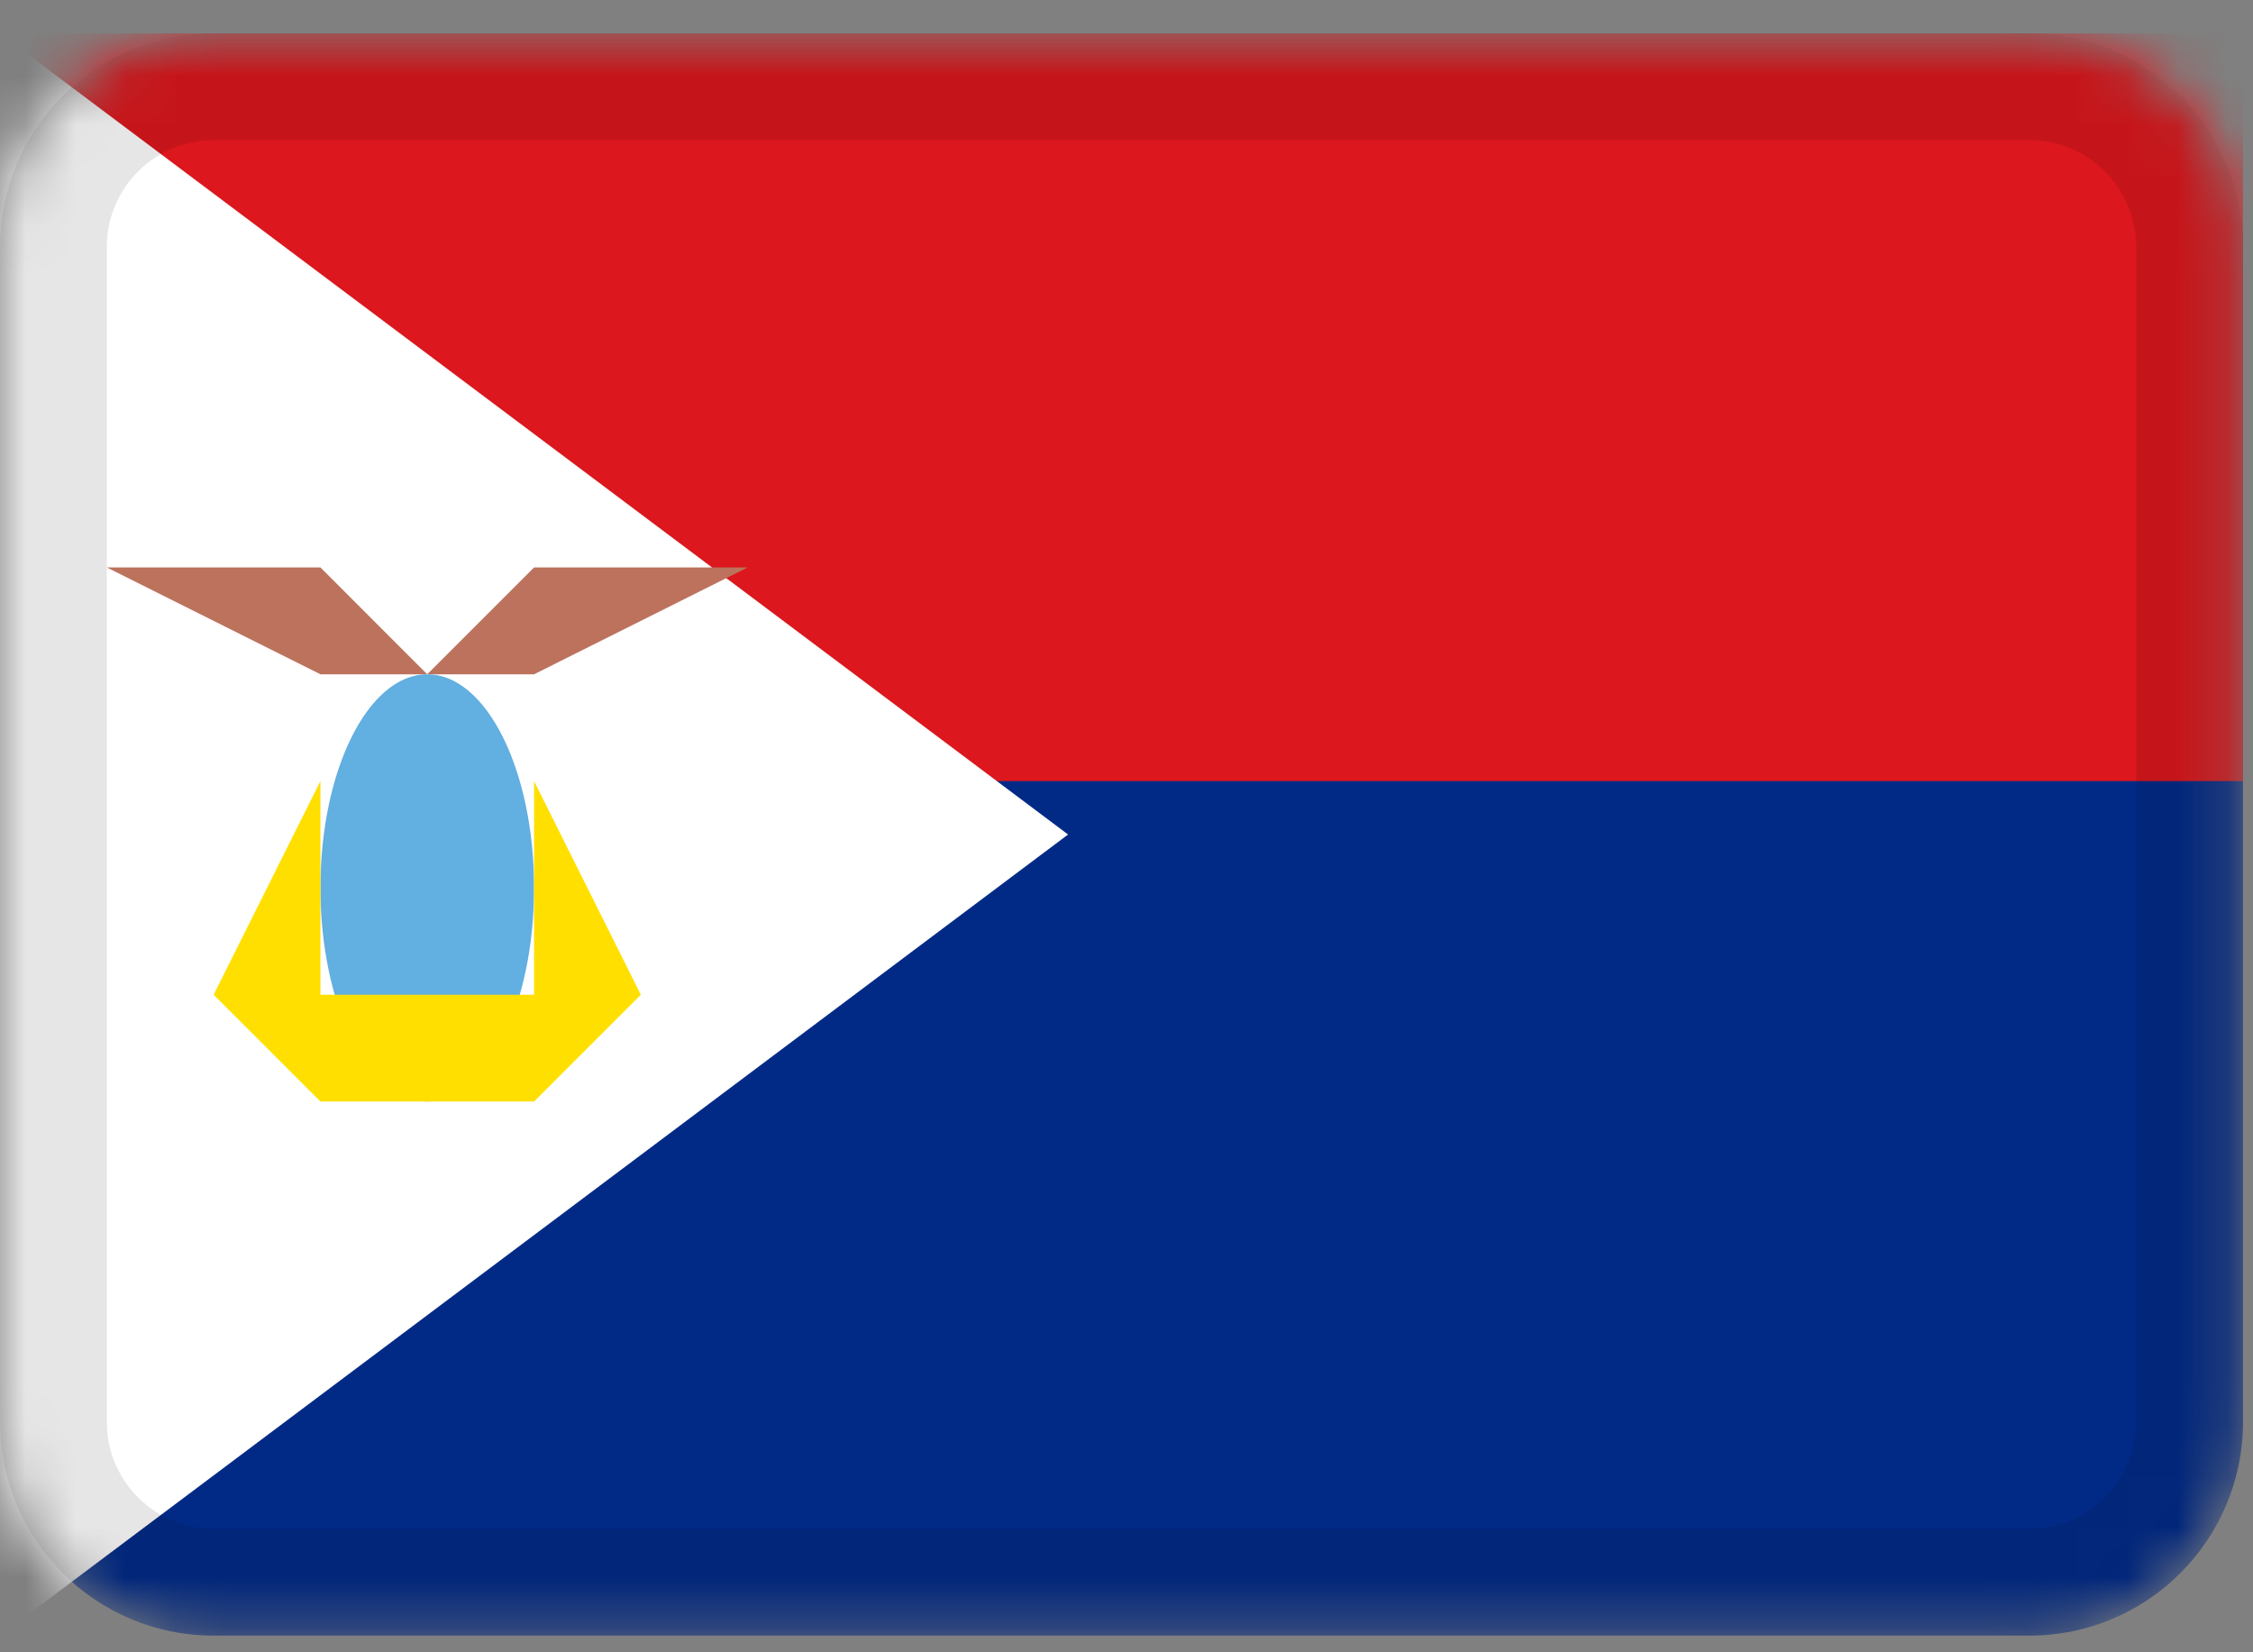 <svg width="45" height="33" viewBox="0 0 45 33" fill="none" xmlns="http://www.w3.org/2000/svg">
<rect x="0" y="0" width="45" height="33" fill="#808080" stroke="none"/>
<mask id="mask0_3_35" style="mask-type:alpha" maskUnits="userSpaceOnUse" x="0" y="0" width="45" height="33">
<path d="M40.533 0.667H4.267C1.91 0.667 0 2.577 0 4.933V28.4C0 30.756 1.91 32.667 4.267 32.667H40.533C42.89 32.667 44.8 30.756 44.8 28.4V4.933C44.8 2.577 42.89 0.667 40.533 0.667Z" fill="white"/>
</mask>
<g mask="url(#mask0_3_35)">
<path d="M40.533 0.667H4.267C1.91 0.667 0 2.577 0 4.933V28.4C0 30.756 1.91 32.667 4.267 32.667H40.533C42.89 32.667 44.8 30.756 44.8 28.4V4.933C44.8 2.577 42.89 0.667 40.533 0.667Z" fill="#012A87"/>
<path d="M44.8 0.667H0V15.6H44.8V0.667Z" fill="#DC171D"/>
<path fill-rule="evenodd" clip-rule="evenodd" d="M0 0.667L21.333 16.667L0 32.667V0.667Z" fill="white"/>
<path fill-rule="evenodd" clip-rule="evenodd" d="M2.133 11.333H6.4L8.533 13.467L10.667 11.333H14.933L10.667 13.467H6.4L2.133 11.333Z" fill="#BC725D"/>
<path d="M8.533 22C9.712 22 10.667 20.09 10.667 17.733C10.667 15.377 9.712 13.467 8.533 13.467C7.355 13.467 6.4 15.377 6.4 17.733C6.4 20.09 7.355 22 8.533 22Z" fill="#62AFE1"/>
<path fill-rule="evenodd" clip-rule="evenodd" d="M6.4 15.6V19.867H8.533H10.667V15.6L12.8 19.867L10.667 22H6.4L4.267 19.867L6.4 15.6Z" fill="#FFDF00"/>
<path d="M40.533 1.733H4.267C2.499 1.733 1.067 3.166 1.067 4.933V28.4C1.067 30.167 2.499 31.6 4.267 31.6H40.533C42.301 31.6 43.733 30.167 43.733 28.4V4.933C43.733 3.166 42.301 1.733 40.533 1.733Z" stroke="black" stroke-opacity="0.1" stroke-width="2.133"/>
</g>
</svg>
